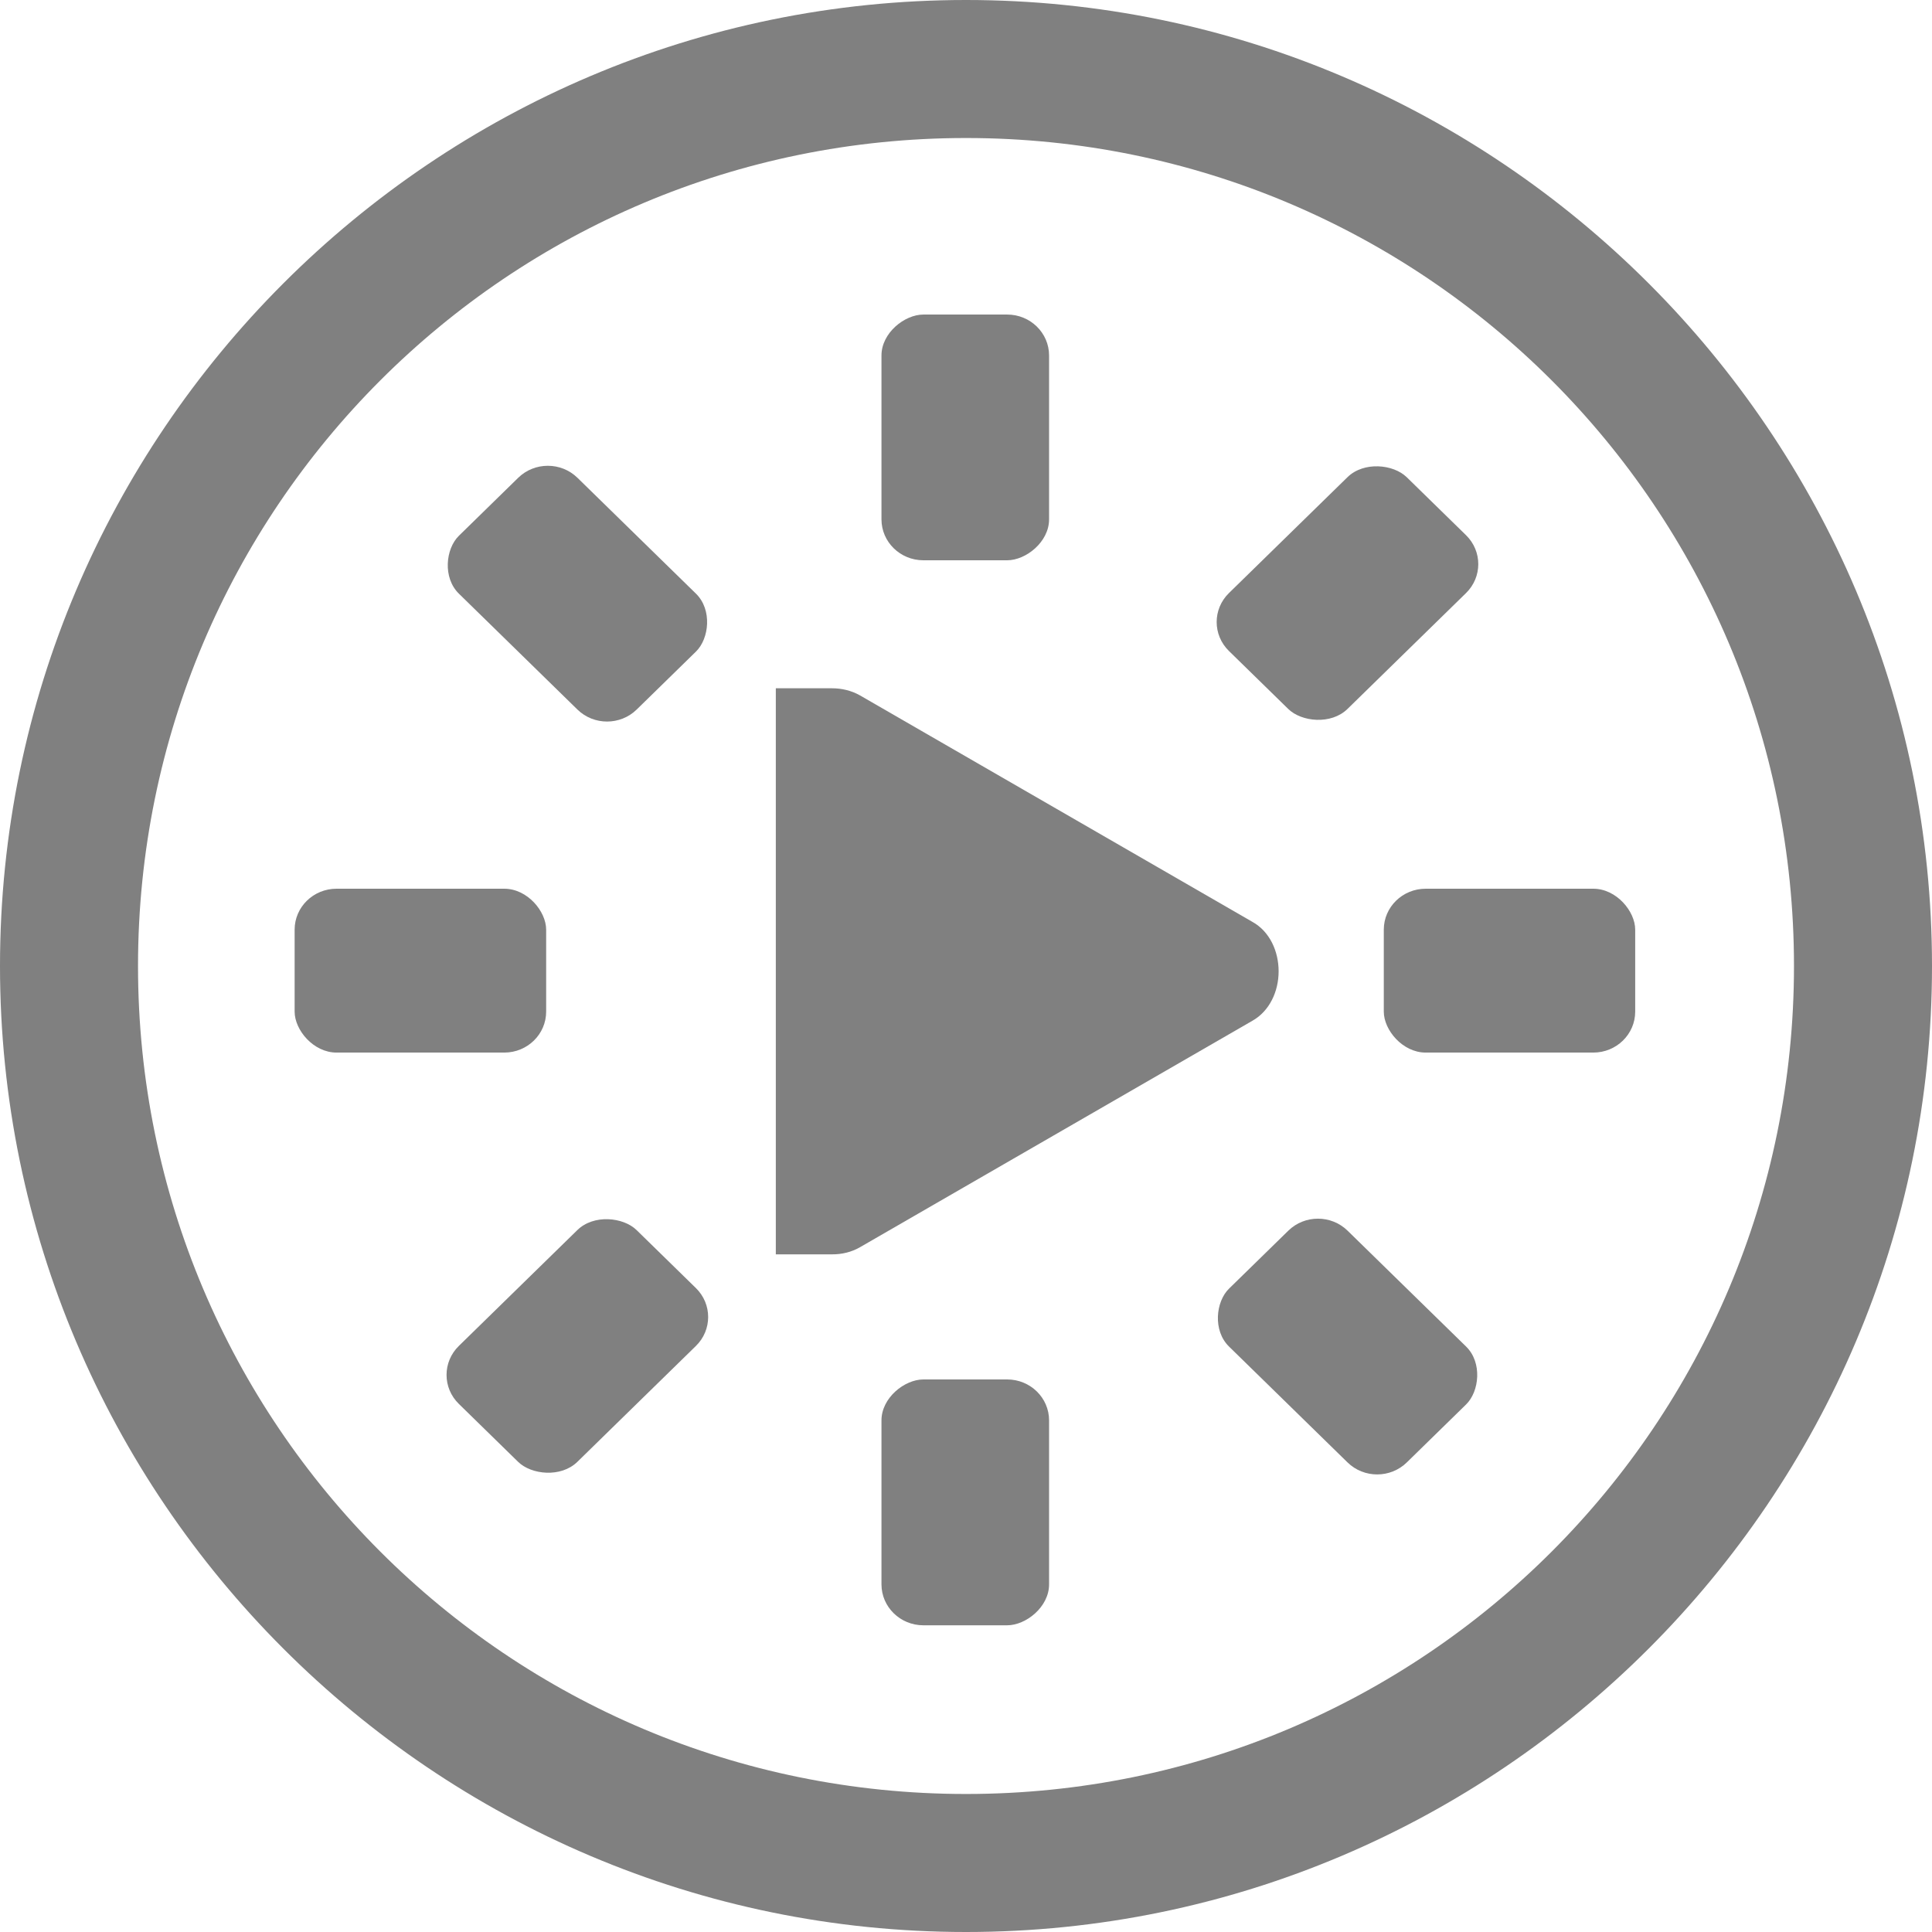 <svg width="16" height="16" version="1.1" xmlns="http://www.w3.org/2000/svg">
 <g transform="translate(-101,-277)">
  <rect x="103.44" y="284.36" width="2.083" height="1.357" rx=".347" ry=".339" style="fill:#808080"/>
  <rect x="112.46" y="284.36" width="2.082" height="1.357" rx=".347" ry=".339" style="fill:#808080"/>
  <rect transform="matrix(.715 -.699 .715 .699 0 0)" x="-133.17" y="279.4" width="2.059" height="1.373" rx=".343" ry=".343" style="fill:#808080"/>
  <rect transform="matrix(.715 -.699 .715 .699 0 0)" x="-124.25" y="279.4" width="2.059" height="1.373" rx=".343" ry=".343" style="fill:#808080"/>
  <rect transform="rotate(-90)" x="-290.46" y="108.3" width="2.036" height="1.388" rx=".339" ry=".347" style="fill:#808080"/>
  <rect transform="rotate(-90)" x="-281.64" y="108.3" width="2.035" height="1.388" rx=".339" ry=".347" style="fill:#808080"/>
  <rect transform="matrix(-.715 -.699 .715 -.699 0 0)" x="-285.58" y="-128.37" width="2.059" height="1.373" rx=".343" ry=".343" style="fill:#808080"/>
  <rect transform="matrix(-.715 -.699 .715 -.699 0 0)" x="-276.66" y="-128.37" width="2.059" height="1.373" rx=".343" ry=".343" style="fill:#808080"/>
  <path d="m107.425 282.7v4.688h0.421 0.044c0.081 4.5e-4 0.161-0.018 0.232-0.059l3.249-1.875c0.144-0.081 0.218-0.245 0.218-0.41 0-0.165-0.073-0.33-0.218-0.41l-3.249-1.875c-0.071-0.04-0.151-0.059-0.232-0.059h-0.044z" style="fill:#808080"/>
  <path d="m109 277c-4.409 0-8 3.591-8 8 0 4.409 3.591 8 8 8 4.409 0 8-3.591 8-8 0-4.409-3.591-8-8-8zm0 1.143c3.791 0 6.857 3.066 6.857 6.857 0 3.791-3.066 6.857-6.857 6.857-3.791 0-6.857-3.066-6.857-6.857 0-3.791 3.066-6.857 6.857-6.857z" style="fill:#808080"/>
 </g>
</svg>

